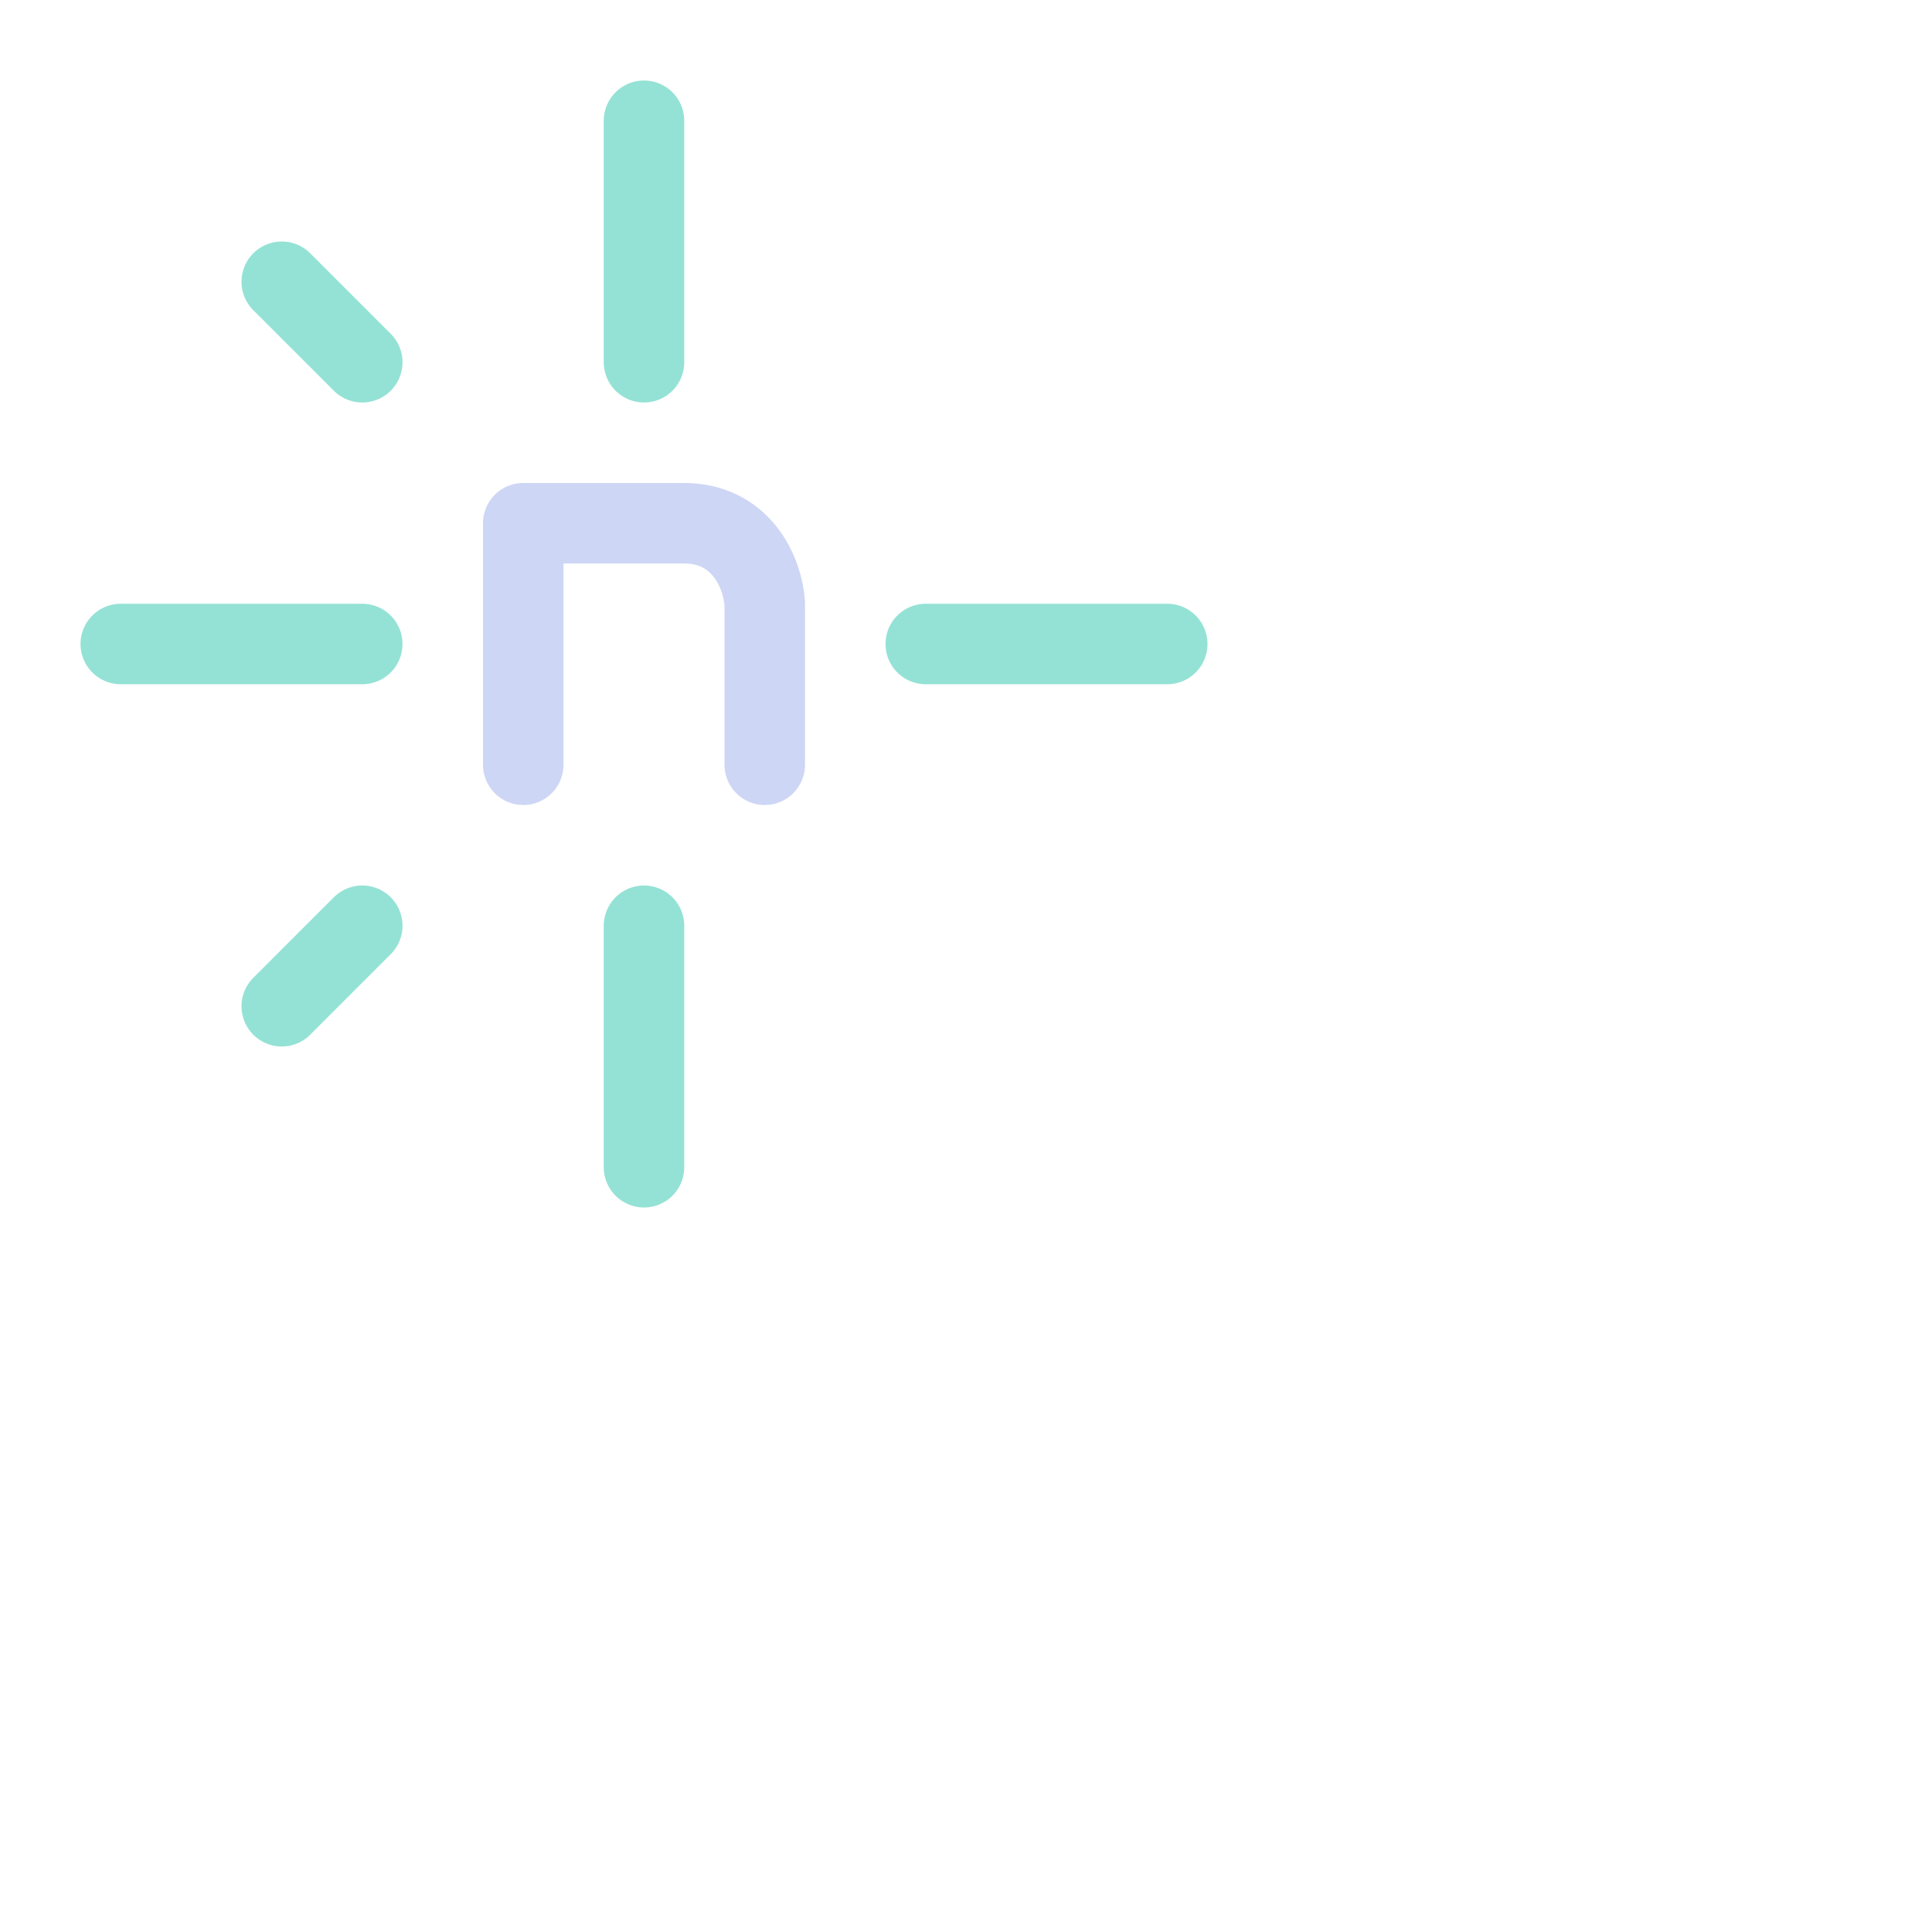 <?xml version='1.0' encoding='UTF-8'?>
<svg xmlns="http://www.w3.org/2000/svg" viewBox="0 0 24 24">
  <g fill="none" stroke-linecap="round" stroke-linejoin="round">
    <path stroke="#94e2d5" d="m3.5 3.5 1 1m-1 8 1-1M1.5 8h3m7 0h3M8 1.5v3m0 7v3"/>
    <path stroke="#cdd6f4" d="M6.5 9.5v-3h2c.68 0 .97.57 1 1v2"/>
  </g>
</svg>
